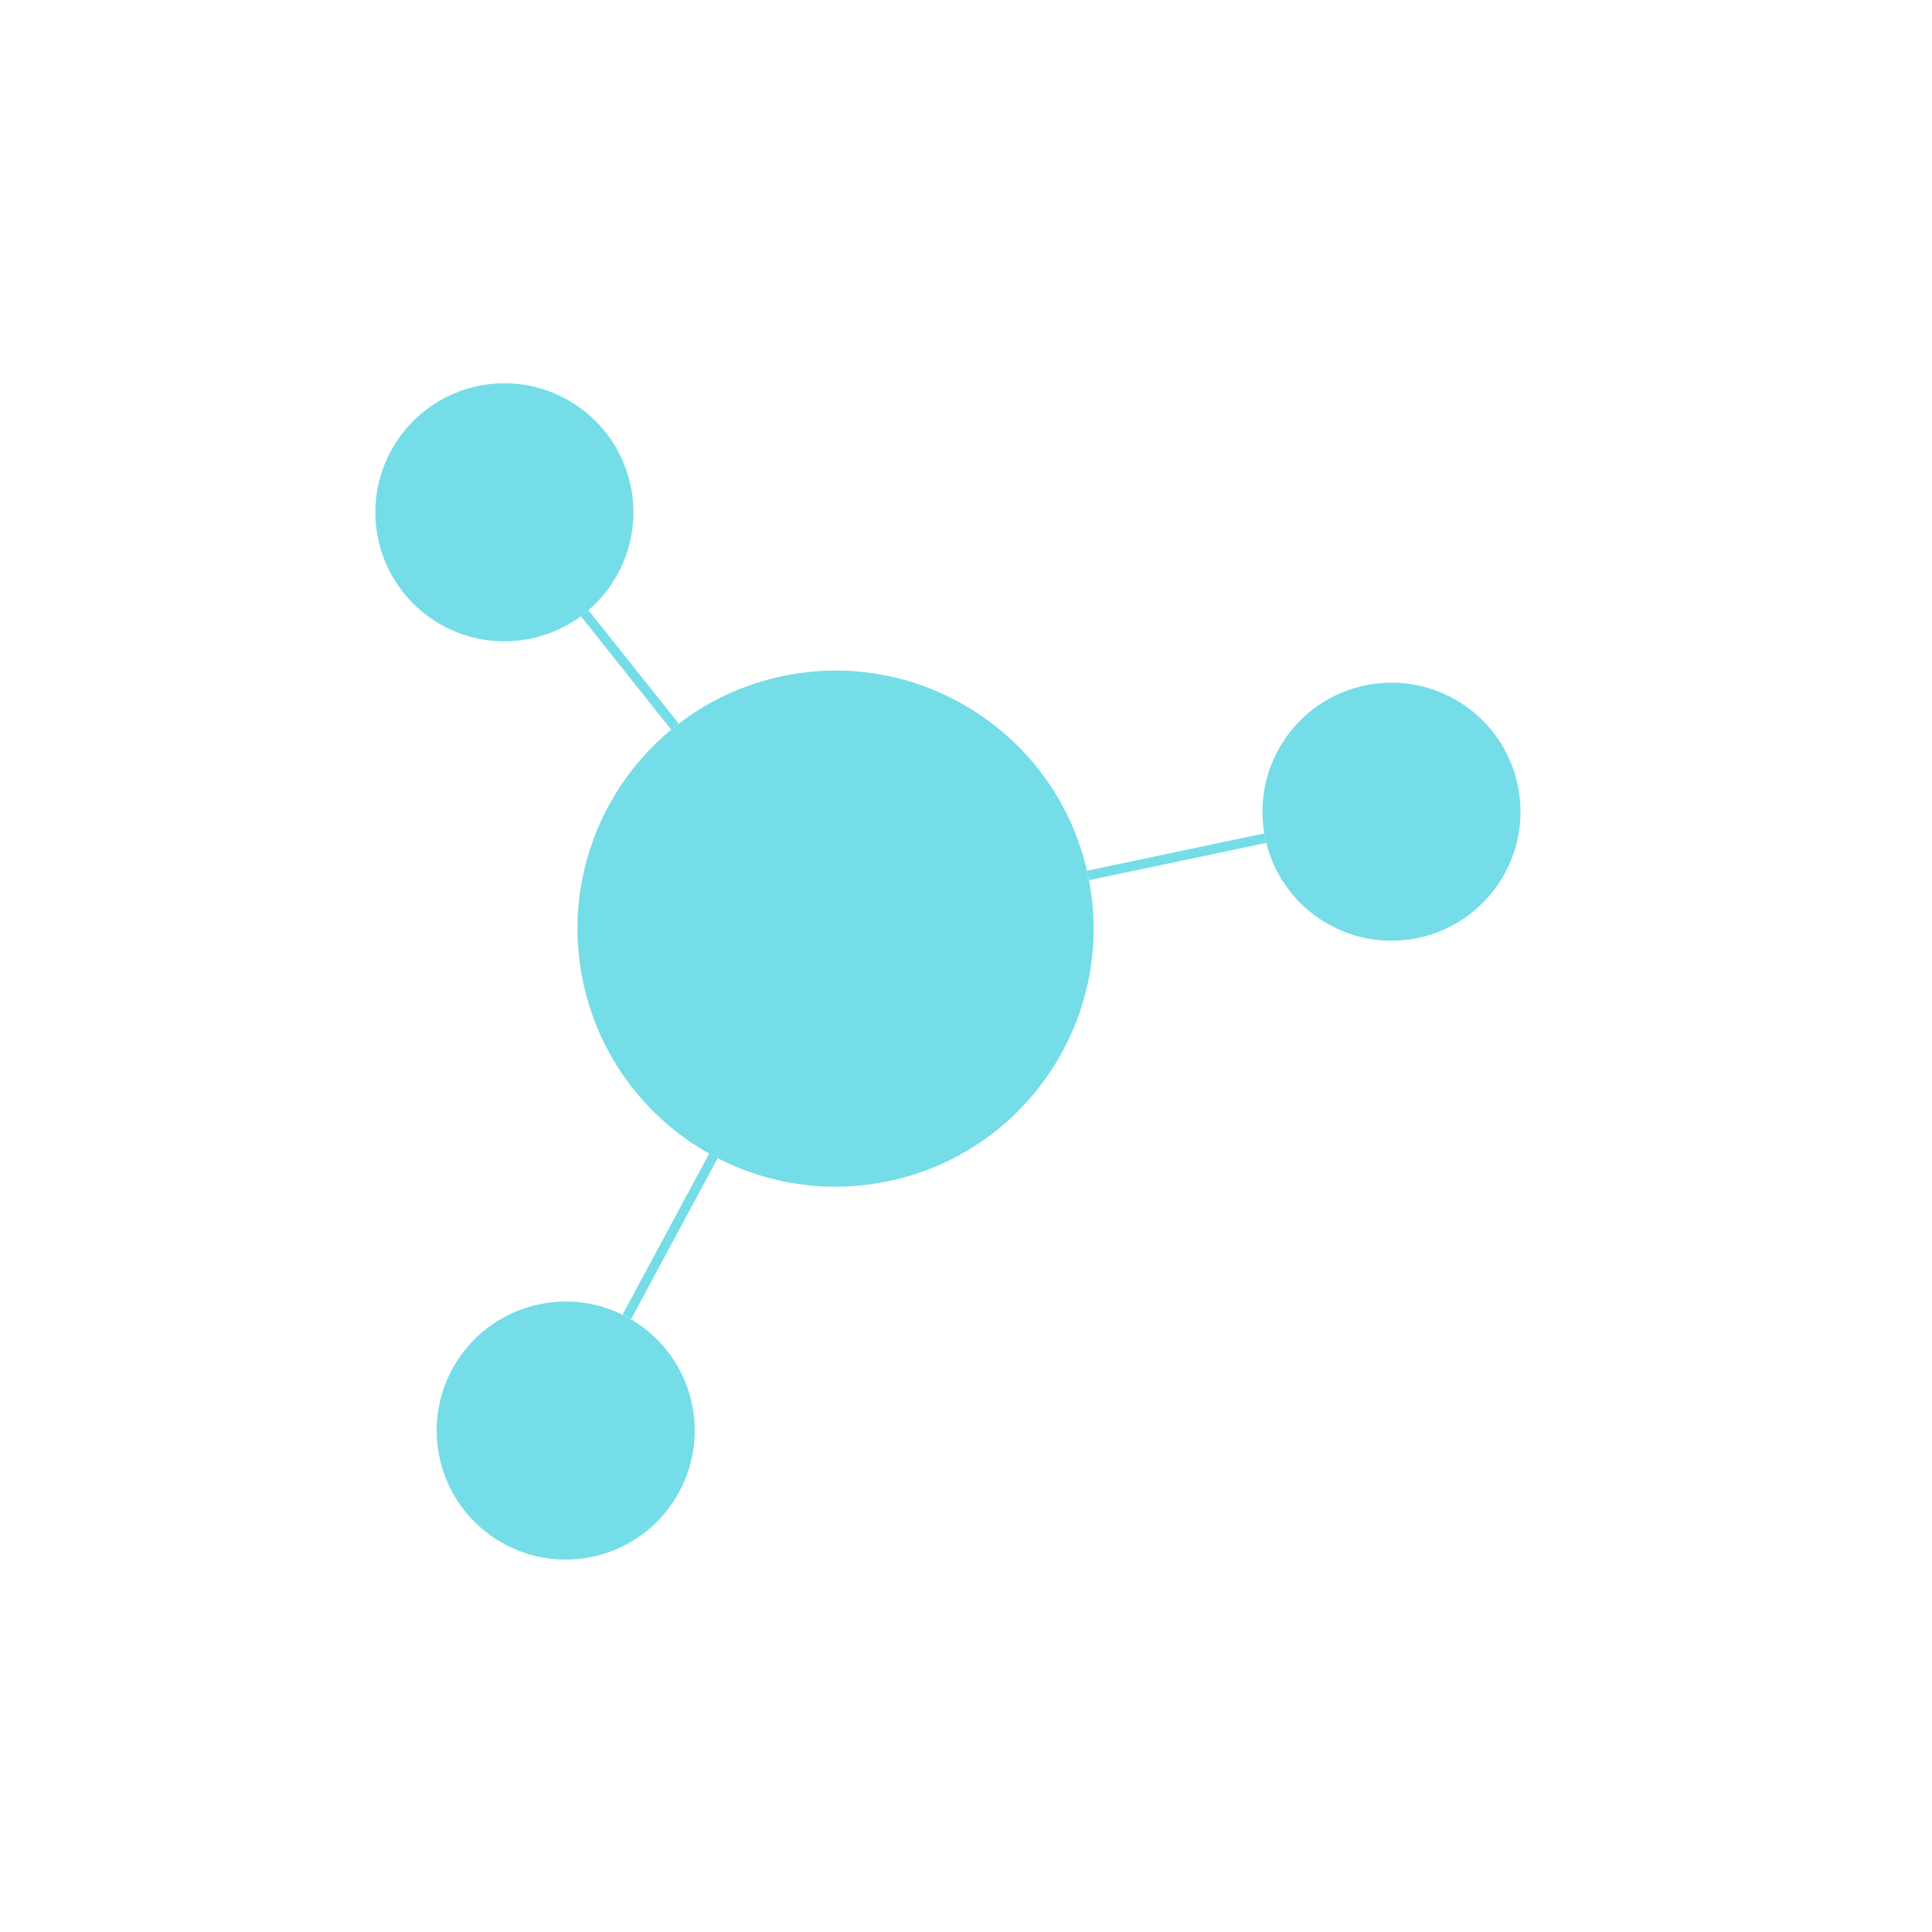 <svg id="Layer_1" data-name="Layer 1" xmlns="http://www.w3.org/2000/svg" viewBox="0 0 400 400">
  <defs>
    <style>

      .cls-2 {
        fill: #74dde8;
      }
      .cls-3 {
        fill: none;
        stroke: #74dde8;
        stroke-miterlimit: 10;
        stroke-width: 2px;
      }
      @keyframes  back-circle-rotation {
         0% {
           transform: rotate(0deg);
         }
        

         100% {
           transform: rotate(360deg);
         }
       }

       @-moz-keyframes  back-circle-rotation {
         33.33% {
           -moz-transform: rotate(0deg);
         }
         0% {
           -moz-transform: rotate(360deg);
         }
         100% {
           -moz-transform: rotate(360deg);
         }
       }

   #back-circle{
transform-origin: 50% 50% !important;
-moz-transform-origin: 50% 50% !important;
animation: back-circle-rotation 10s linear infinite;
-moz-animation: back-circle-rotation 3s ease-in  infinite;
   }
    </style>
  </defs>
  <title>c4</title>
  <g class="cls-1" id="back-circle"><circle class="cls-2" cx="173" cy="192.25" r="53.42" transform="translate(-35.88 39.75) rotate(-11.88)"/><circle class="cls-2" cx="104.43" cy="106.06" r="26.71" transform="translate(-19.6 23.78) rotate(-11.88)"/><circle class="cls-2" cx="117.14" cy="296.17" r="26.71" transform="translate(-58.48 30.47) rotate(-11.88)"/><circle class="cls-2" cx="288.1" cy="168.03" r="26.71" transform="translate(-28.43 62.93) rotate(-11.88)"/><line class="cls-3" x1="121.06" y1="126.97" x2="139.73" y2="150.43"/><line class="cls-3" x1="129.78" y1="272.64" x2="147.71" y2="239.3"/><line class="cls-3" x1="261.96" y1="173.53" x2="225.28" y2="181.25"/></g>
</svg>
